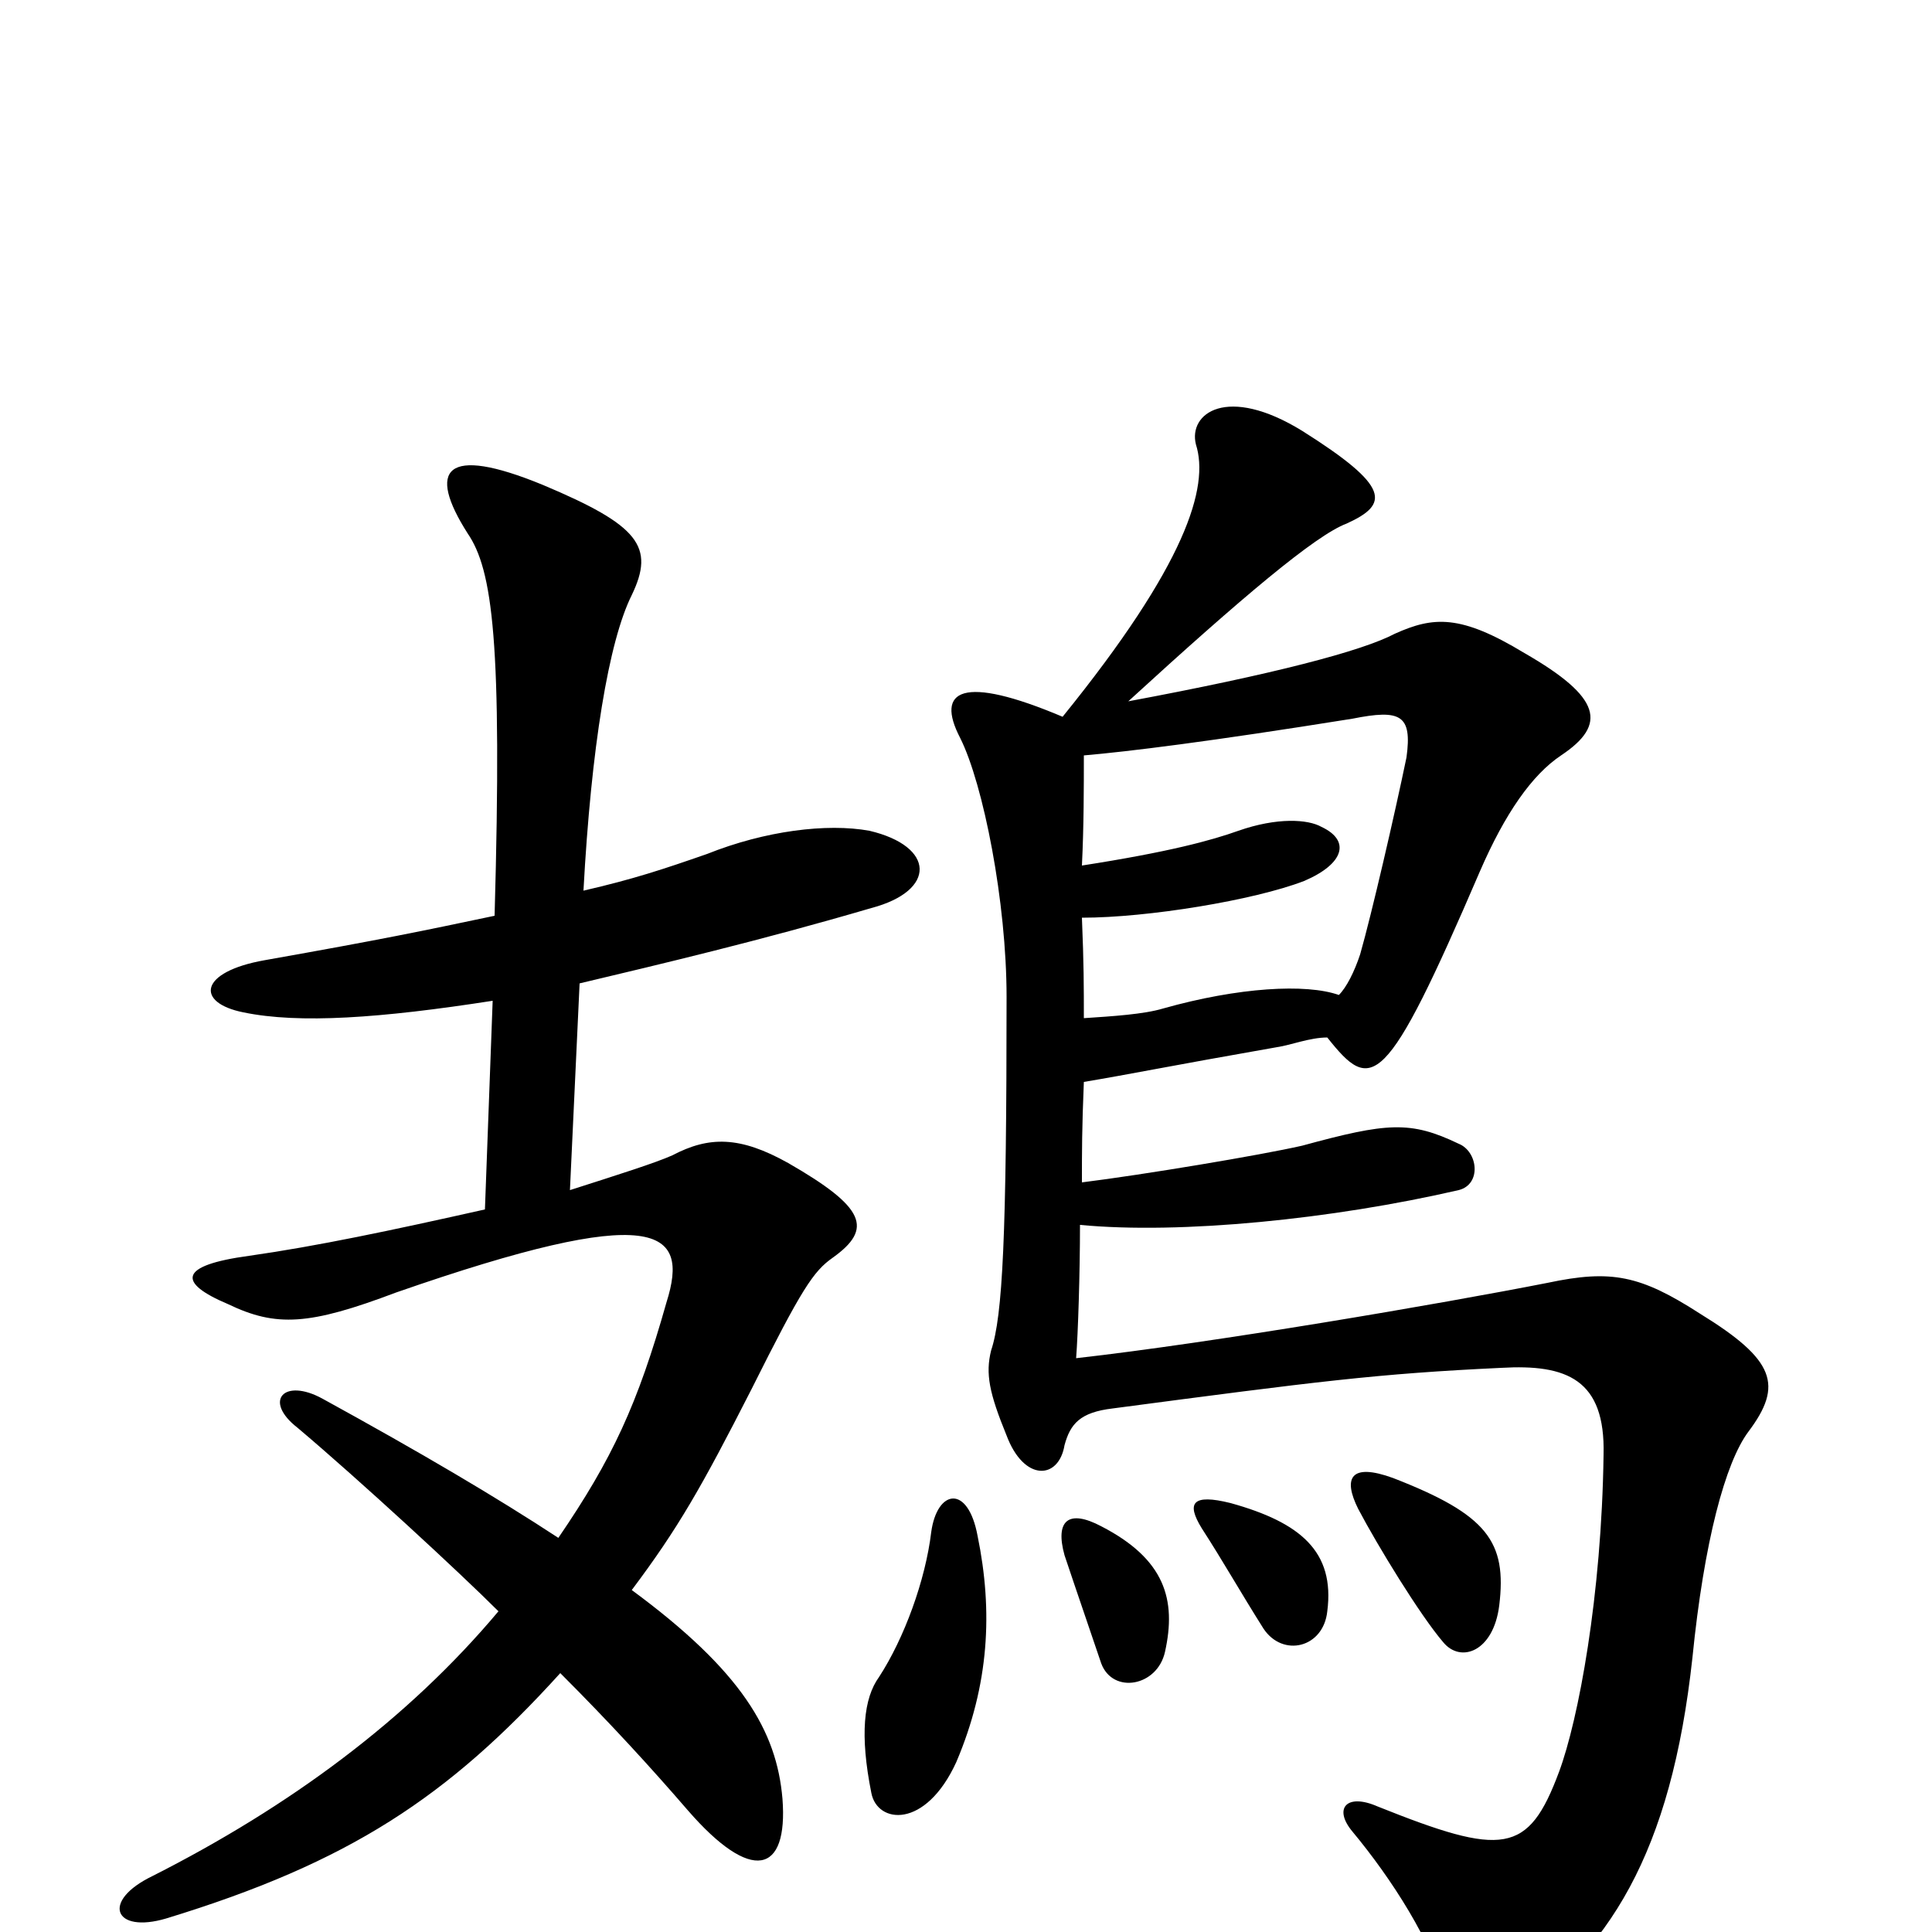 <svg xmlns="http://www.w3.org/2000/svg" viewBox="0 -1000 1000 1000">
	<path fill="#000000" d="M603 -145C609 -172 603 -193 570 -210C553 -219 546 -213 551 -195C557 -177 567 -148 570 -139C576 -123 599 -127 603 -145ZM687 -166C691 -197 673 -212 637 -222C617 -227 614 -222 622 -209C633 -192 642 -176 654 -157C664 -142 685 -147 687 -166ZM776 -169C780 -202 770 -216 721 -235C699 -243 695 -235 703 -219C713 -200 735 -164 747 -150C756 -139 773 -145 776 -169ZM693 -485C676 -491 641 -489 602 -478C592 -475 576 -474 561 -473C561 -489 561 -501 560 -525C594 -525 649 -534 675 -544C696 -553 699 -565 684 -572C677 -576 661 -577 641 -570C627 -565 605 -559 560 -552C561 -572 561 -593 561 -609C584 -611 625 -616 700 -628C725 -633 731 -630 728 -608C722 -579 710 -527 704 -506C701 -497 697 -489 693 -485ZM560 -388C560 -404 560 -416 561 -440C585 -444 604 -448 661 -458C668 -459 678 -463 687 -463C710 -434 717 -435 766 -549C779 -579 793 -599 808 -609C832 -625 829 -639 789 -662C756 -682 742 -681 722 -672C705 -663 659 -651 584 -637C643 -691 681 -723 697 -729C719 -739 720 -748 674 -777C635 -801 615 -786 619 -770C626 -748 614 -708 550 -629C498 -651 484 -643 497 -618C509 -594 521 -533 521 -484C521 -360 519 -319 513 -301C510 -289 512 -279 521 -257C530 -233 548 -234 551 -252C554 -263 559 -269 576 -271C682 -285 713 -289 777 -292C811 -294 831 -286 830 -247C829 -174 817 -110 807 -83C791 -40 778 -39 713 -65C697 -72 690 -64 700 -52C720 -28 742 6 748 32C752 49 763 58 778 47C833 11 865 -41 876 -142C882 -202 893 -243 905 -259C923 -283 919 -296 880 -320C849 -340 834 -343 801 -336C745 -325 628 -305 557 -297C558 -310 559 -341 559 -366C611 -361 690 -369 755 -384C767 -387 765 -404 755 -408C730 -420 718 -419 674 -407C652 -402 592 -392 560 -388ZM506 -205C501 -232 485 -229 482 -207C479 -182 468 -152 455 -132C447 -121 445 -102 451 -72C454 -56 479 -53 495 -88C512 -128 514 -166 506 -205ZM300 -491C342 -501 393 -513 451 -530C485 -539 484 -562 450 -570C428 -574 396 -570 366 -558C343 -550 328 -545 302 -539C306 -613 315 -668 327 -692C339 -717 331 -728 281 -749C230 -770 221 -757 242 -724C255 -705 260 -668 256 -526C218 -518 199 -514 137 -503C103 -497 101 -481 126 -476C155 -470 197 -473 255 -482L251 -374C202 -363 164 -355 129 -350C92 -345 92 -336 118 -325C143 -313 160 -314 205 -331C340 -378 357 -364 345 -326C330 -273 317 -245 289 -204C257 -225 218 -248 167 -276C147 -287 136 -275 154 -261C186 -234 238 -186 258 -166C211 -110 150 -65 79 -29C52 -16 59 1 86 -7C181 -36 232 -70 290 -134C316 -108 337 -85 356 -63C389 -25 408 -30 405 -69C402 -104 384 -135 327 -177C351 -209 363 -230 389 -281C415 -333 421 -342 431 -349C452 -364 448 -375 408 -398C383 -412 367 -412 348 -402C339 -398 320 -392 295 -384Z"/>
</svg>